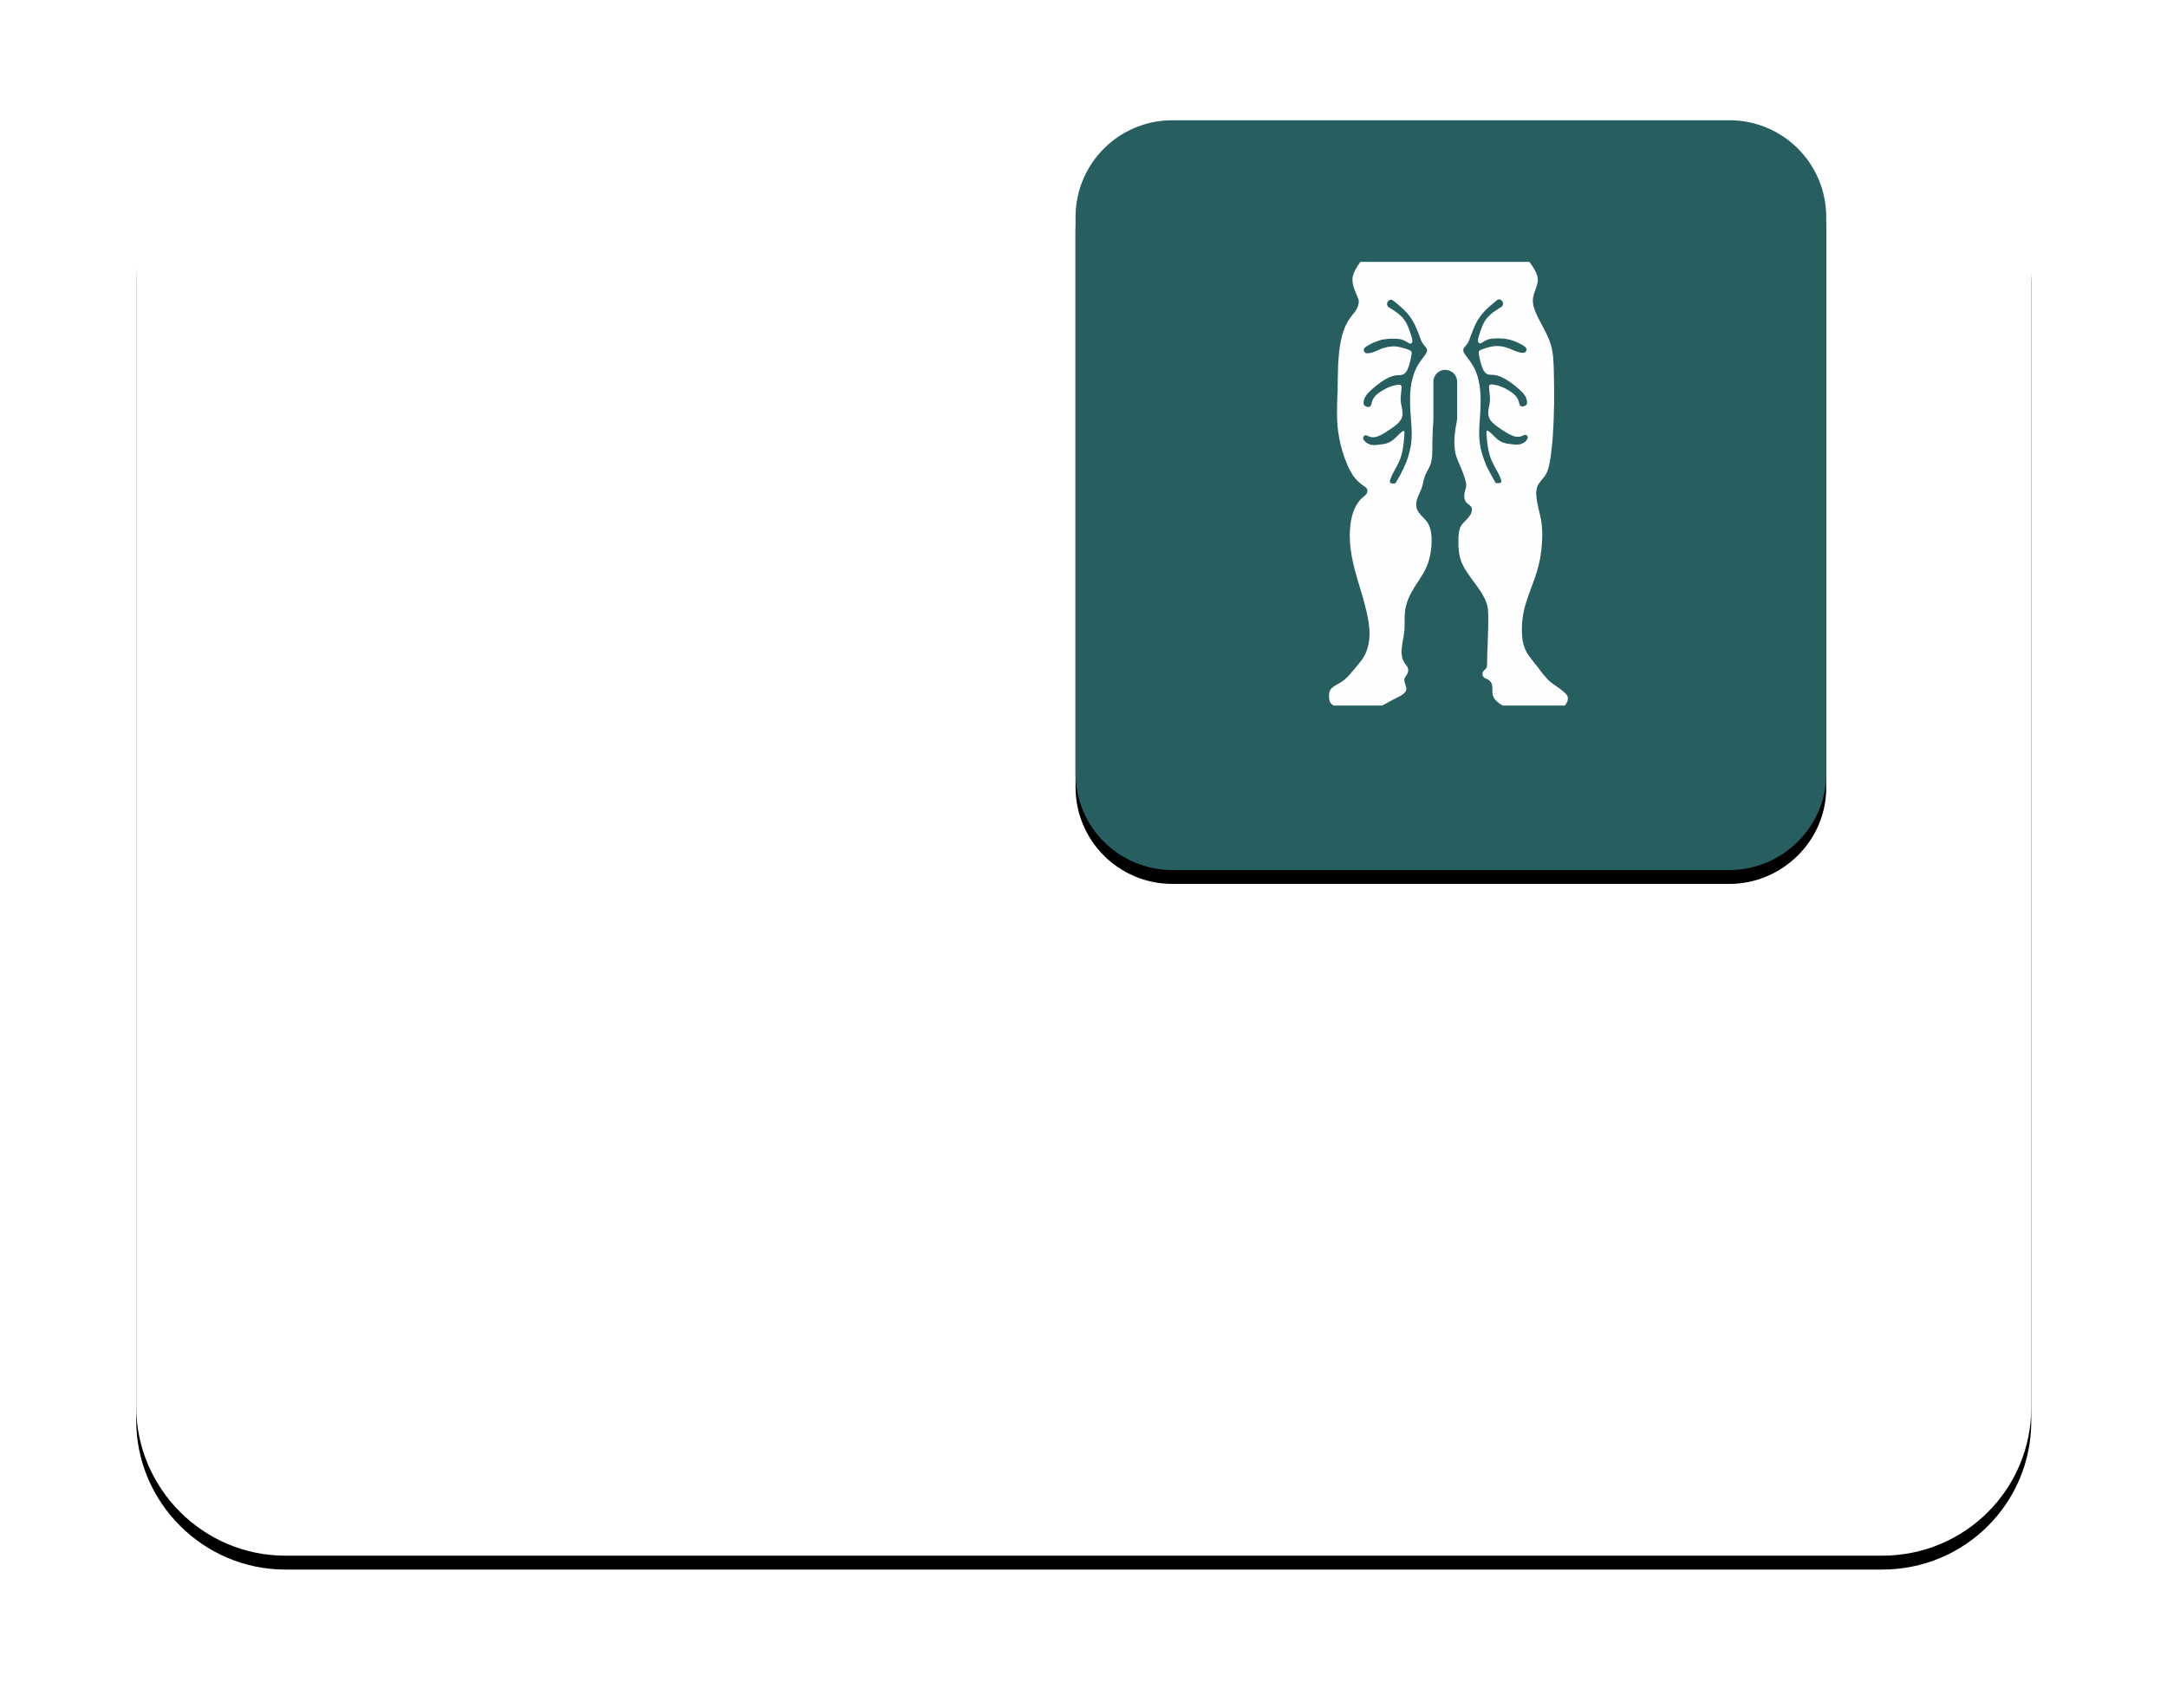 <?xml version="1.0" encoding="UTF-8"?>
<svg width="156px" height="123px" viewBox="0 0 156 123" version="1.1" xmlns="http://www.w3.org/2000/svg" xmlns:xlink="http://www.w3.org/1999/xlink">
    <title>防深静脉血栓</title>
    <defs>
        <path d="M141.787,119.462 L26.833,119.462 C20.93,119.462 16.1,114.632 16.1,108.729 L16.1,26.833 C16.1,20.93 20.93,16.1 26.833,16.1 L141.787,16.1 C147.691,16.1 152.521,20.93 152.521,26.833 L152.521,108.782 C152.521,114.686 147.745,119.462 141.787,119.462" id="path-1"></path>
        <filter x="-11.4%" y="-14.0%" width="122.7%" height="130.0%" filterUnits="objectBoundingBox" id="filter-2">
            <feOffset dx="0" dy="1" in="SourceAlpha" result="shadowOffsetOuter1"></feOffset>
            <feGaussianBlur stdDeviation="5" in="shadowOffsetOuter1" result="shadowBlurOuter1"></feGaussianBlur>
            <feColorMatrix values="0 0 0 0 0   0 0 0 0 0   0 0 0 0 0  0 0 0 0.1 0" type="matrix" in="shadowBlurOuter1"></feColorMatrix>
        </filter>
        <path d="M130.786,70.089 L90.697,70.089 C86.833,70.089 83.72,66.976 83.72,63.112 L83.72,23.077 C83.72,19.213 86.833,16.1 90.697,16.1 L130.786,16.1 C134.65,16.1 137.762,19.213 137.762,23.077 L137.762,63.166 C137.762,66.976 134.596,70.089 130.786,70.089" id="path-3"></path>
        <filter x="-14.8%" y="-13.0%" width="129.6%" height="129.6%" filterUnits="objectBoundingBox" id="filter-4">
            <feOffset dx="0" dy="1" in="SourceAlpha" result="shadowOffsetOuter1"></feOffset>
            <feGaussianBlur stdDeviation="2.5" in="shadowOffsetOuter1" result="shadowBlurOuter1"></feGaussianBlur>
            <feColorMatrix values="0 0 0 0 0.196   0 0 0 0 0.451   0 0 0 0 0.251  0 0 0 0.5 0" type="matrix" in="shadowBlurOuter1"></feColorMatrix>
        </filter>
    </defs>
    <g id="页面-1" stroke="none" stroke-width="1" fill="none" fill-rule="evenodd">
        <g id="padCard-床头卡" transform="translate(-565, -28)">
            <g id="防深静脉血栓" transform="translate(563, 24)">
                <g id="编组" transform="translate(-4.293, -3.44)">
                    <g id="Fill-2">
                        <use fill="black" fill-opacity="1" filter="url(#filter-2)" xlink:href="#path-1"></use>
                        <use fill="#FFFFFF" fill-rule="evenodd" xlink:href="#path-1"></use>
                    </g>
                    <g id="Fill-5">
                        <use fill="black" fill-opacity="1" filter="url(#filter-4)" xlink:href="#path-3"></use>
                        <use fill="#275F60" fill-rule="evenodd" xlink:href="#path-3"></use>
                    </g>
                </g>
                <g id="图标位置" transform="translate(90.16, 22.857)">
                    <g id="编组" transform="translate(0, 0)" fill="#FFB400" opacity="0">
                        <g id="图标背景底板60*60px" transform="translate(0, 0)">
                            <rect x="3.55271368e-15" y="3.55271368e-15" width="32.2" height="32.2"></rect>
                        </g>
                    </g>
                    <g id="Fill-132" transform="translate(7.513, 0)" fill="#FEFEFE">
                        <path d="M7.065,6.394 L7.065,6.369 L7.065,6.347 L7.055,6.317 L7.047,6.293 L7.039,6.27 L7.032,6.248 L7.016,6.225 L7,6.2 L6.987,6.178 L6.971,6.156 L6.957,6.133 L6.917,6.085 L6.879,6.041 L6.842,5.987 L6.802,5.939 L6.778,5.917 L6.766,5.895 L6.748,5.872 L6.733,5.849 L6.701,5.795 L6.679,5.748 L6.647,5.694 L6.625,5.64 L6.609,5.588 L6.586,5.541 L6.55,5.433 L6.51,5.327 L6.472,5.219 L6.425,5.111 L6.388,5.003 L6.341,4.904 L6.294,4.796 L6.251,4.69 L6.203,4.589 L6.157,4.483 L6.103,4.382 L6.073,4.337 L6.049,4.283 L6.019,4.238 L5.988,4.184 L5.956,4.137 L5.927,4.091 L5.896,4.045 L5.866,3.999 L5.837,3.952 L5.796,3.907 L5.765,3.86 L5.729,3.815 L5.695,3.776 L5.657,3.729 L5.621,3.684 L5.581,3.646 L5.504,3.563 L5.429,3.484 L5.342,3.4 L5.259,3.324 L5.173,3.248 L5.09,3.178 L5.005,3.101 L4.914,3.024 L4.829,2.955 L4.737,2.878 L4.554,2.741 L4.53,2.732 L4.507,2.732 L4.482,2.725 L4.46,2.732 L4.439,2.732 L4.416,2.732 L4.392,2.741 L4.368,2.748 L4.345,2.755 L4.331,2.771 L4.309,2.786 L4.291,2.795 L4.269,2.809 L4.255,2.834 L4.238,2.847 L4.23,2.872 L4.215,2.886 L4.206,2.909 L4.201,2.932 L4.194,2.955 L4.183,2.978 L4.183,3.002 L4.183,3.024 L4.183,3.047 L4.183,3.07 L4.183,3.094 L4.194,3.117 L4.201,3.139 L4.206,3.162 L4.222,3.178 L4.238,3.201 L4.247,3.216 L4.26,3.239 L4.284,3.254 L4.298,3.27 L4.323,3.285 L4.338,3.293 L4.362,3.302 L4.476,3.378 L4.584,3.446 L4.691,3.515 L4.752,3.554 L4.799,3.592 L4.853,3.63 L4.907,3.669 L4.961,3.707 L5.005,3.745 L5.058,3.792 L5.106,3.83 L5.151,3.876 L5.198,3.914 L5.243,3.961 L5.291,4.006 L5.328,4.053 L5.368,4.107 L5.405,4.152 L5.443,4.206 L5.473,4.261 L5.513,4.306 L5.543,4.366 L5.574,4.42 L5.603,4.474 L5.628,4.537 L5.657,4.589 L5.681,4.652 L5.711,4.713 L5.734,4.774 L5.758,4.836 L5.782,4.897 L5.819,5.019 L5.866,5.143 L5.902,5.264 L5.944,5.395 L5.965,5.457 L5.981,5.519 L5.988,5.55 L5.995,5.579 L5.995,5.617 L5.995,5.649 L5.995,5.68 L5.995,5.694 L5.995,5.71 L5.995,5.726 L5.988,5.748 L5.988,5.764 L5.981,5.78 L5.974,5.795 L5.965,5.811 L5.956,5.824 L5.95,5.84 L5.944,5.849 L5.934,5.856 L5.92,5.872 L5.911,5.872 L5.896,5.878 L5.891,5.887 L5.873,5.887 L5.857,5.887 L5.85,5.887 L5.837,5.878 L5.819,5.878 L5.804,5.872 L5.788,5.872 L5.772,5.863 L5.758,5.856 L5.742,5.849 L5.704,5.833 L5.675,5.811 L5.603,5.771 L5.567,5.748 L5.537,5.726 L5.504,5.71 L5.466,5.687 L5.434,5.672 L5.405,5.656 L5.368,5.64 L5.335,5.633 L5.304,5.617 L5.274,5.611 L5.243,5.595 L5.214,5.588 L5.184,5.579 L5.151,5.572 L5.12,5.564 L5.09,5.564 L5.029,5.557 L4.968,5.55 L4.907,5.541 L4.845,5.541 L4.782,5.534 L4.721,5.534 L4.662,5.534 L4.597,5.534 L4.536,5.534 L4.476,5.534 L4.406,5.534 L4.345,5.541 L4.275,5.541 L4.215,5.55 L4.147,5.557 L4.086,5.564 L4.023,5.572 L3.954,5.579 L3.894,5.595 L3.823,5.602 L3.762,5.617 L3.7,5.633 L3.638,5.656 L3.578,5.672 L3.517,5.694 L3.454,5.718 L3.393,5.741 L3.332,5.764 L3.271,5.786 L3.211,5.811 L3.157,5.84 L3.094,5.863 L3.04,5.895 L2.986,5.926 L2.932,5.948 L2.871,5.979 L2.817,6.018 L2.763,6.047 L2.732,6.063 L2.703,6.085 L2.678,6.102 L2.648,6.124 L2.617,6.148 L2.594,6.171 L2.572,6.194 L2.558,6.209 L2.547,6.216 L2.541,6.232 L2.533,6.248 L2.525,6.263 L2.518,6.279 L2.509,6.286 L2.509,6.302 L2.509,6.317 L2.504,6.331 L2.504,6.355 L2.504,6.369 L2.509,6.385 L2.509,6.401 L2.518,6.416 L2.525,6.432 L2.525,6.448 L2.533,6.461 L2.547,6.478 L2.558,6.493 L2.563,6.5 L2.579,6.516 L2.588,6.524 L2.602,6.538 L2.617,6.547 L2.626,6.554 L2.64,6.563 L2.655,6.563 L2.671,6.57 L2.687,6.57 L2.703,6.576 L2.725,6.576 L2.756,6.576 L2.786,6.576 L2.824,6.576 L2.857,6.576 L2.894,6.57 L2.925,6.57 L2.955,6.563 L2.986,6.554 L3.019,6.547 L3.049,6.538 L3.08,6.531 L3.139,6.516 L3.202,6.493 L3.262,6.47 L3.326,6.448 L3.439,6.401 L3.553,6.347 L3.679,6.302 L3.733,6.27 L3.793,6.248 L3.854,6.225 L3.915,6.209 L3.985,6.187 L4.046,6.171 L4.107,6.156 L4.168,6.14 L4.238,6.124 L4.298,6.117 L4.362,6.108 L4.429,6.102 L4.491,6.094 L4.554,6.085 L4.613,6.085 L4.676,6.085 L4.737,6.085 L4.806,6.094 L4.86,6.094 L4.921,6.102 L4.982,6.117 L5.043,6.124 L5.106,6.14 L5.167,6.156 L5.227,6.171 L5.291,6.187 L5.358,6.2 L5.422,6.225 L5.483,6.239 L5.551,6.263 L5.614,6.286 L5.681,6.308 L5.75,6.34 L5.782,6.347 L5.812,6.363 L5.842,6.378 L5.857,6.385 L5.873,6.394 L5.88,6.409 L5.896,6.416 L5.902,6.423 L5.911,6.439 L5.927,6.448 L5.927,6.461 L5.934,6.478 L5.944,6.486 L5.944,6.5 L5.95,6.516 L5.95,6.531 L5.95,6.547 L5.95,6.563 L5.95,6.576 L5.95,6.615 L5.944,6.646 L5.934,6.684 L5.927,6.754 L5.911,6.815 L5.902,6.885 L5.891,6.945 L5.873,7.006 L5.866,7.069 L5.85,7.13 L5.837,7.191 L5.819,7.252 L5.804,7.314 L5.788,7.376 L5.765,7.436 L5.75,7.499 L5.729,7.56 L5.704,7.621 L5.675,7.69 L5.65,7.751 L5.635,7.782 L5.621,7.812 L5.596,7.843 L5.581,7.866 L5.567,7.897 L5.543,7.928 L5.527,7.951 L5.504,7.974 L5.483,7.997 L5.466,8.019 L5.443,8.043 L5.412,8.059 L5.389,8.073 L5.368,8.089 L5.335,8.104 L5.304,8.112 L5.281,8.127 L5.25,8.136 L5.22,8.136 L5.189,8.143 L5.151,8.15 L5.12,8.15 L5.058,8.158 L4.991,8.158 L4.921,8.165 L4.853,8.165 L4.791,8.181 L4.721,8.187 L4.662,8.204 L4.597,8.219 L4.536,8.235 L4.476,8.258 L4.416,8.28 L4.352,8.304 L4.298,8.334 L4.238,8.356 L4.183,8.388 L4.123,8.419 L4.068,8.449 L4.014,8.487 L3.954,8.519 L3.901,8.55 L3.848,8.588 L3.793,8.627 L3.74,8.656 L3.693,8.696 L3.585,8.773 L3.487,8.849 L3.385,8.926 L3.285,9.009 L3.188,9.094 L3.085,9.178 L2.993,9.27 L2.948,9.309 L2.901,9.355 L2.857,9.401 L2.81,9.455 L2.763,9.5 L2.725,9.554 L2.687,9.601 L2.671,9.63 L2.648,9.655 L2.633,9.685 L2.617,9.716 L2.602,9.739 L2.588,9.77 L2.572,9.801 L2.558,9.831 L2.547,9.862 L2.533,9.891 L2.525,9.923 L2.518,9.954 L2.509,9.992 L2.504,10.022 L2.495,10.053 L2.495,10.092 L2.487,10.123 L2.487,10.161 L2.495,10.191 L2.495,10.207 L2.495,10.222 L2.504,10.238 L2.504,10.254 L2.509,10.267 L2.518,10.283 L2.525,10.299 L2.533,10.314 L2.541,10.322 L2.558,10.337 L2.563,10.346 L2.579,10.36 L2.594,10.368 L2.612,10.384 L2.626,10.391 L2.64,10.398 L2.655,10.406 L2.671,10.413 L2.687,10.422 L2.703,10.429 L2.725,10.429 L2.741,10.438 L2.756,10.438 L2.779,10.445 L2.795,10.445 L2.81,10.445 L2.824,10.445 L2.849,10.445 L2.864,10.445 L2.878,10.445 L2.894,10.438 L2.911,10.438 L2.925,10.429 L2.932,10.422 L2.948,10.413 L2.965,10.406 L2.972,10.398 L2.979,10.384 L2.986,10.375 L3.001,10.36 L3.009,10.353 L3.019,10.337 L3.019,10.322 L3.026,10.308 L3.04,10.276 L3.049,10.245 L3.056,10.207 L3.08,10.137 L3.085,10.107 L3.094,10.069 L3.11,10.038 L3.116,10.006 L3.134,9.97 L3.148,9.938 L3.157,9.907 L3.17,9.885 L3.193,9.853 L3.211,9.823 L3.224,9.792 L3.247,9.77 L3.262,9.739 L3.285,9.716 L3.308,9.693 L3.326,9.671 L3.346,9.639 L3.371,9.616 L3.416,9.57 L3.47,9.531 L3.517,9.486 L3.571,9.447 L3.625,9.409 L3.679,9.371 L3.733,9.34 L3.787,9.301 L3.839,9.27 L3.894,9.24 L3.945,9.209 L3.999,9.178 L4.053,9.149 L4.107,9.117 L4.161,9.094 L4.222,9.063 L4.275,9.04 L4.331,9.018 L4.392,8.994 L4.453,8.971 L4.514,8.948 L4.575,8.933 L4.645,8.91 L4.716,8.894 L4.782,8.879 L4.853,8.863 L4.89,8.863 L4.928,8.856 L4.968,8.849 L4.998,8.849 L5.036,8.849 L5.052,8.849 L5.067,8.849 L5.081,8.849 L5.097,8.849 L5.113,8.856 L5.13,8.856 L5.144,8.863 L5.151,8.872 L5.167,8.879 L5.173,8.888 L5.184,8.894 L5.189,8.903 L5.198,8.917 L5.205,8.926 L5.214,8.941 L5.214,8.956 L5.22,8.971 L5.22,8.987 L5.22,9.002 L5.22,9.018 L5.227,9.048 L5.227,9.086 L5.22,9.124 L5.214,9.202 L5.205,9.27 L5.198,9.347 L5.189,9.416 L5.184,9.486 L5.184,9.547 L5.173,9.616 L5.167,9.677 L5.167,9.739 L5.159,9.801 L5.159,9.862 L5.159,9.923 L5.159,9.984 L5.167,10.038 L5.173,10.099 L5.184,10.168 L5.189,10.229 L5.205,10.291 L5.227,10.422 L5.25,10.553 L5.268,10.621 L5.274,10.69 L5.281,10.751 L5.291,10.821 L5.291,10.852 L5.291,10.882 L5.291,10.913 L5.291,10.945 L5.291,10.974 L5.291,11.012 L5.291,11.043 L5.281,11.073 L5.274,11.105 L5.268,11.136 L5.259,11.165 L5.25,11.197 L5.243,11.219 L5.227,11.251 L5.22,11.282 L5.205,11.311 L5.189,11.334 L5.167,11.365 L5.151,11.388 L5.135,11.419 L5.113,11.442 L5.097,11.473 L5.052,11.518 L5.013,11.572 L4.968,11.62 L4.921,11.664 L4.867,11.71 L4.82,11.748 L4.775,11.788 L4.721,11.827 L4.667,11.872 L4.613,11.903 L4.568,11.942 L4.46,12.018 L4.352,12.088 L4.247,12.155 L4.14,12.232 L4.03,12.301 L3.976,12.333 L3.922,12.362 L3.868,12.394 L3.807,12.433 L3.753,12.455 L3.693,12.486 L3.632,12.516 L3.571,12.54 L3.508,12.563 L3.477,12.579 L3.447,12.585 L3.416,12.594 L3.385,12.601 L3.355,12.608 L3.326,12.617 L3.294,12.623 L3.254,12.623 L3.224,12.623 L3.193,12.632 L3.164,12.632 L3.124,12.632 L3.094,12.623 L3.063,12.623 L3.026,12.617 L2.993,12.608 L2.965,12.601 L2.925,12.585 L2.894,12.579 L2.864,12.563 L2.795,12.531 L2.763,12.516 L2.725,12.509 L2.694,12.502 L2.678,12.493 L2.666,12.493 L2.648,12.486 L2.633,12.486 L2.617,12.486 L2.602,12.493 L2.594,12.493 L2.579,12.493 L2.563,12.502 L2.547,12.509 L2.541,12.525 L2.525,12.531 L2.518,12.54 L2.504,12.556 L2.495,12.57 L2.487,12.585 L2.48,12.601 L2.471,12.617 L2.471,12.632 L2.464,12.646 L2.464,12.662 L2.464,12.677 L2.464,12.694 L2.464,12.709 L2.464,12.725 L2.471,12.738 L2.471,12.763 L2.48,12.777 L2.487,12.792 L2.495,12.801 L2.509,12.831 L2.533,12.862 L2.558,12.892 L2.579,12.916 L2.602,12.939 L2.626,12.961 L2.648,12.984 L2.678,13.008 L2.703,13.031 L2.732,13.047 L2.756,13.062 L2.786,13.076 L2.817,13.092 L2.849,13.107 L2.878,13.123 L2.911,13.13 L2.939,13.146 L2.972,13.153 L3.001,13.162 L3.031,13.168 L3.063,13.177 L3.094,13.177 L3.124,13.184 L3.157,13.184 L3.193,13.193 L3.224,13.193 L3.285,13.193 L3.355,13.193 L3.416,13.184 L3.487,13.177 L3.546,13.168 L3.607,13.162 L3.67,13.153 L3.74,13.146 L3.793,13.139 L3.854,13.13 L3.915,13.123 L3.976,13.107 L4.03,13.101 L4.093,13.085 L4.147,13.069 L4.176,13.062 L4.206,13.047 L4.238,13.038 L4.269,13.022 L4.298,13.015 L4.323,12.999 L4.352,12.984 L4.385,12.97 L4.416,12.954 L4.446,12.932 L4.476,12.916 L4.507,12.892 L4.545,12.869 L4.575,12.846 L4.608,12.824 L4.637,12.801 L4.667,12.77 L4.705,12.738 L4.737,12.709 L4.775,12.677 L4.836,12.617 L4.907,12.547 L4.975,12.486 L5.005,12.455 L5.036,12.416 L5.067,12.394 L5.097,12.362 L5.13,12.333 L5.159,12.309 L5.184,12.286 L5.214,12.264 L5.238,12.241 L5.259,12.225 L5.281,12.209 L5.297,12.203 L5.304,12.194 L5.313,12.187 L5.328,12.187 L5.335,12.18 L5.342,12.18 L5.351,12.171 L5.358,12.171 L5.368,12.171 L5.375,12.171 L5.381,12.171 L5.389,12.18 L5.396,12.18 L5.405,12.187 L5.405,12.194 L5.412,12.194 L5.412,12.203 L5.422,12.216 L5.422,12.225 L5.429,12.232 L5.429,12.248 L5.429,12.264 L5.429,12.27 L5.429,12.286 L5.429,12.318 L5.429,12.356 L5.429,12.385 L5.422,12.464 L5.422,12.531 L5.412,12.608 L5.405,12.671 L5.405,12.738 L5.396,12.801 L5.389,12.862 L5.381,12.984 L5.368,13.107 L5.358,13.168 L5.351,13.231 L5.342,13.292 L5.335,13.353 L5.321,13.414 L5.313,13.483 L5.297,13.544 L5.291,13.607 L5.274,13.668 L5.259,13.737 L5.243,13.799 L5.227,13.859 L5.214,13.92 L5.189,13.99 L5.173,14.051 L5.151,14.113 L5.13,14.174 L5.106,14.235 L5.081,14.298 L5.052,14.358 L5.029,14.413 L4.998,14.473 L4.975,14.535 L4.943,14.588 L4.883,14.712 L4.82,14.818 L4.759,14.935 L4.705,15.041 L4.645,15.149 L4.59,15.256 L4.559,15.311 L4.536,15.371 L4.507,15.432 L4.491,15.463 L4.476,15.494 L4.467,15.525 L4.453,15.563 L4.439,15.594 L4.422,15.632 L4.416,15.662 L4.399,15.7 L4.392,15.74 L4.385,15.77 L4.385,15.786 L4.385,15.801 L4.385,15.817 L4.385,15.831 L4.385,15.847 L4.385,15.855 L4.392,15.87 L4.392,15.878 L4.399,15.893 L4.406,15.901 L4.416,15.907 L4.422,15.916 L4.429,15.923 L4.446,15.932 L4.453,15.939 L4.467,15.939 L4.482,15.947 L4.5,15.947 L4.514,15.954 L4.53,15.954 L4.545,15.954 L4.559,15.954 L4.597,15.961 L4.637,15.961 L4.676,15.954 L4.716,15.954 L4.759,15.954 L4.77,15.954 L4.775,15.947 L4.782,15.939 L4.791,15.932 L4.907,15.732 L5.013,15.54 L5.076,15.441 L5.13,15.34 L5.184,15.241 L5.227,15.133 L5.281,15.034 L5.335,14.935 L5.381,14.834 L5.429,14.725 L5.473,14.619 L5.52,14.518 L5.56,14.413 L5.603,14.305 L5.641,14.197 L5.675,14.089 L5.711,13.983 L5.742,13.868 L5.772,13.76 L5.804,13.645 L5.826,13.538 L5.85,13.429 L5.873,13.315 L5.896,13.2 L5.911,13.092 L5.927,12.977 L5.934,12.862 L5.944,12.754 L5.95,12.639 L5.95,12.525 L5.956,12.41 L5.956,12.295 L5.95,12.187 L5.95,12.072 L5.944,11.957 L5.934,11.841 L5.927,11.611 L5.902,11.388 L5.891,11.158 L5.873,10.936 L5.857,10.706 L5.85,10.598 L5.85,10.483 L5.842,10.368 L5.842,10.254 L5.837,10.146 L5.837,10.031 L5.837,9.916 L5.837,9.801 L5.842,9.685 L5.842,9.57 L5.85,9.455 L5.857,9.34 L5.866,9.225 L5.88,9.11 L5.896,8.994 L5.911,8.879 L5.927,8.764 L5.95,8.649 L5.974,8.541 L6.004,8.426 L6.019,8.372 L6.035,8.319 L6.049,8.264 L6.065,8.212 L6.082,8.15 L6.096,8.104 L6.118,8.05 L6.136,7.997 L6.157,7.943 L6.172,7.889 L6.197,7.843 L6.219,7.789 L6.242,7.744 L6.265,7.69 L6.287,7.643 L6.31,7.598 L6.341,7.544 L6.363,7.499 L6.395,7.452 L6.425,7.407 L6.449,7.36 L6.478,7.314 L6.51,7.267 L6.541,7.222 L6.579,7.175 L6.609,7.13 L6.64,7.076 L6.679,7.031 L6.712,6.984 L6.748,6.93 L6.786,6.885 L6.825,6.837 L6.895,6.731 L6.933,6.677 L6.947,6.655 L6.971,6.63 L6.987,6.601 L7,6.576 L7.011,6.547 L7.025,6.524 L7.032,6.5 L7.047,6.47 L7.047,6.448 L7.055,6.416 L7.065,6.394 Z M14.303,12.677 L14.303,12.639 L14.303,12.608 L14.296,12.579 L14.282,12.547 L14.257,12.516 L14.242,12.493 L14.21,12.477 L14.188,12.464 L14.156,12.455 L14.134,12.455 L14.102,12.455 L14.073,12.464 L14.042,12.47 L13.972,12.502 L13.904,12.531 L13.843,12.556 L13.773,12.579 L13.706,12.585 L13.634,12.594 L13.574,12.594 L13.504,12.594 L13.443,12.585 L13.382,12.57 L13.319,12.556 L13.19,12.509 L13.074,12.455 L12.952,12.401 L12.844,12.34 L12.621,12.203 L12.406,12.063 L12.199,11.919 L12.09,11.841 L11.992,11.764 L11.892,11.687 L11.792,11.595 L11.708,11.503 L11.663,11.451 L11.623,11.397 L11.584,11.343 L11.554,11.288 L11.531,11.235 L11.508,11.174 L11.485,11.113 L11.476,11.05 L11.471,10.99 L11.464,10.929 L11.464,10.859 L11.471,10.798 L11.476,10.667 L11.501,10.537 L11.525,10.406 L11.548,10.276 L11.569,10.146 L11.584,10.022 L11.593,9.9 L11.584,9.776 L11.579,9.655 L11.569,9.531 L11.554,9.394 L11.539,9.255 L11.525,9.102 L11.518,9.034 L11.525,8.964 L11.531,8.933 L11.539,8.91 L11.554,8.888 L11.569,8.863 L11.593,8.849 L11.616,8.841 L11.638,8.833 L11.677,8.825 L11.741,8.825 L11.816,8.833 L11.962,8.856 L12.099,8.888 L12.232,8.926 L12.352,8.971 L12.468,9.018 L12.585,9.063 L12.693,9.117 L12.797,9.178 L12.905,9.24 L13.013,9.309 L13.121,9.378 L13.229,9.455 L13.328,9.54 L13.42,9.63 L13.465,9.685 L13.504,9.739 L13.542,9.792 L13.574,9.846 L13.605,9.907 L13.634,9.97 L13.658,10.038 L13.673,10.107 L13.697,10.177 L13.712,10.245 L13.735,10.299 L13.751,10.33 L13.773,10.353 L13.796,10.368 L13.821,10.384 L13.843,10.398 L13.874,10.406 L13.911,10.413 L13.942,10.413 L13.982,10.406 L14.012,10.398 L14.08,10.375 L14.12,10.36 L14.144,10.346 L14.174,10.322 L14.194,10.299 L14.219,10.276 L14.233,10.245 L14.248,10.216 L14.257,10.184 L14.264,10.123 L14.257,10.053 L14.248,9.984 L14.233,9.916 L14.21,9.853 L14.188,9.792 L14.165,9.731 L14.134,9.677 L14.096,9.624 L14.019,9.516 L13.933,9.416 L13.85,9.324 L13.751,9.232 L13.658,9.149 L13.46,8.979 L13.258,8.818 L13.053,8.665 L12.837,8.526 L12.729,8.457 L12.615,8.395 L12.498,8.334 L12.383,8.28 L12.261,8.235 L12.138,8.196 L12.016,8.165 L11.884,8.143 L11.616,8.127 L11.554,8.12 L11.494,8.112 L11.431,8.097 L11.377,8.073 L11.323,8.043 L11.278,8.005 L11.231,7.958 L11.195,7.904 L11.155,7.85 L11.116,7.798 L11.062,7.668 L11.009,7.544 L10.97,7.422 L10.932,7.299 L10.902,7.175 L10.871,7.053 L10.841,6.93 L10.817,6.799 L10.794,6.669 L10.779,6.601 L10.779,6.531 L10.779,6.5 L10.787,6.47 L10.794,6.448 L10.812,6.423 L10.832,6.401 L10.855,6.378 L10.909,6.347 L10.979,6.317 L11.047,6.293 L11.177,6.248 L11.31,6.2 L11.431,6.162 L11.554,6.133 L11.677,6.102 L11.8,6.085 L11.922,6.07 L12.045,6.063 L12.171,6.063 L12.3,6.07 L12.43,6.085 L12.552,6.108 L12.682,6.14 L12.808,6.178 L12.928,6.225 L13.053,6.27 L13.29,6.369 L13.406,6.416 L13.528,6.461 L13.643,6.5 L13.712,6.516 L13.773,6.531 L13.835,6.538 L13.904,6.547 L13.972,6.547 L14.042,6.538 L14.073,6.531 L14.102,6.516 L14.127,6.5 L14.149,6.478 L14.174,6.455 L14.188,6.423 L14.203,6.394 L14.219,6.363 L14.219,6.331 L14.219,6.302 L14.219,6.27 L14.21,6.239 L14.194,6.209 L14.174,6.187 L14.134,6.133 L14.08,6.085 L14.019,6.047 L13.965,6.009 L13.904,5.979 L13.796,5.917 L13.681,5.863 L13.568,5.802 L13.45,5.757 L13.335,5.703 L13.215,5.665 L13.089,5.626 L12.959,5.588 L12.828,5.564 L12.705,5.541 L12.575,5.525 L12.444,5.519 L12.314,5.51 L12.183,5.51 L12.061,5.51 L11.938,5.519 L11.816,5.519 L11.692,5.534 L11.569,5.557 L11.508,5.572 L11.447,5.588 L11.386,5.611 L11.323,5.64 L11.255,5.672 L11.186,5.71 L11.047,5.795 L10.986,5.833 L10.954,5.849 L10.925,5.856 L10.895,5.863 L10.866,5.872 L10.841,5.872 L10.817,5.856 L10.794,5.84 L10.772,5.824 L10.757,5.795 L10.74,5.764 L10.734,5.732 L10.725,5.694 L10.725,5.633 L10.734,5.564 L10.74,5.502 L10.817,5.25 L10.895,5.003 L10.986,4.751 L11.033,4.636 L11.085,4.513 L11.141,4.407 L11.201,4.29 L11.27,4.184 L11.346,4.083 L11.424,3.99 L11.518,3.9 L11.609,3.808 L11.699,3.729 L11.8,3.646 L11.908,3.569 L12.124,3.423 L12.345,3.277 L12.399,3.248 L12.444,3.209 L12.484,3.162 L12.507,3.108 L12.522,3.054 L12.531,2.993 L12.513,2.932 L12.498,2.878 L12.468,2.825 L12.43,2.779 L12.376,2.748 L12.322,2.717 L12.268,2.71 L12.207,2.703 L12.145,2.717 L11.792,3.009 L11.616,3.155 L11.447,3.308 L11.285,3.461 L11.125,3.63 L11.057,3.716 L10.979,3.799 L10.909,3.891 L10.848,3.983 L10.787,4.076 L10.725,4.168 L10.664,4.267 L10.61,4.366 L10.511,4.575 L10.418,4.783 L10.333,4.996 L10.249,5.212 L10.171,5.419 L10.133,5.525 L10.095,5.633 L10.05,5.732 L9.99,5.833 L9.957,5.887 L9.926,5.933 L9.851,6.025 L9.775,6.124 L9.735,6.171 L9.703,6.216 L9.68,6.263 L9.674,6.308 L9.667,6.363 L9.674,6.409 L9.68,6.461 L9.703,6.516 L9.727,6.57 L9.757,6.615 L9.834,6.722 L9.912,6.823 L9.98,6.923 L10.056,7.022 L10.128,7.115 L10.187,7.206 L10.311,7.391 L10.364,7.49 L10.418,7.582 L10.473,7.674 L10.518,7.774 L10.563,7.875 L10.603,7.981 L10.643,8.089 L10.679,8.196 L10.74,8.411 L10.787,8.633 L10.832,8.863 L10.866,9.094 L10.888,9.324 L10.902,9.554 L10.909,9.785 L10.916,10.015 L10.909,10.238 L10.909,10.468 L10.895,10.69 L10.871,11.142 L10.841,11.595 L10.824,11.827 L10.817,12.057 L10.812,12.279 L10.812,12.509 L10.824,12.738 L10.848,12.961 L10.878,13.184 L10.916,13.407 L10.97,13.629 L11.033,13.852 L11.1,14.066 L11.177,14.289 L11.262,14.496 L11.346,14.712 L11.447,14.91 L11.554,15.118 L11.663,15.317 L11.77,15.517 L11.992,15.907 L12.03,15.932 L12.117,15.932 L12.192,15.932 L12.261,15.932 L12.291,15.923 L12.322,15.916 L12.345,15.907 L12.369,15.893 L12.383,15.878 L12.393,15.855 L12.399,15.831 L12.406,15.808 L12.406,15.777 L12.399,15.747 L12.383,15.678 L12.36,15.601 L12.329,15.532 L12.306,15.471 L12.275,15.401 L12.252,15.349 L12.192,15.232 L12.077,15.018 L11.953,14.796 L11.838,14.573 L11.778,14.451 L11.724,14.336 L11.669,14.212 L11.623,14.089 L11.584,13.967 L11.548,13.837 L11.518,13.713 L11.485,13.591 L11.464,13.461 L11.44,13.337 L11.417,13.207 L11.4,13.092 L11.377,12.846 L11.363,12.716 L11.357,12.585 L11.339,12.448 L11.339,12.371 L11.332,12.301 L11.332,12.27 L11.339,12.241 L11.339,12.216 L11.346,12.194 L11.357,12.18 L11.363,12.164 L11.377,12.155 L11.386,12.155 L11.4,12.155 L11.424,12.155 L11.44,12.164 L11.464,12.171 L11.501,12.203 L11.554,12.241 L11.609,12.286 L11.669,12.34 L11.731,12.401 L11.792,12.464 L11.932,12.594 L12.061,12.716 L12.131,12.777 L12.192,12.824 L12.261,12.869 L12.322,12.907 L12.383,12.946 L12.444,12.977 L12.507,12.999 L12.561,13.022 L12.682,13.053 L12.797,13.085 L12.916,13.101 L13.036,13.114 L13.161,13.13 L13.29,13.146 L13.42,13.162 L13.542,13.162 L13.611,13.153 L13.673,13.146 L13.742,13.139 L13.803,13.114 L13.868,13.101 L13.928,13.076 L13.982,13.047 L14.042,13.008 L14.096,12.97 L14.144,12.932 L14.188,12.878 L14.233,12.824 L14.273,12.77 L14.287,12.738 L14.296,12.709 L14.303,12.677 Z M17.197,31.432 L17.197,31.463 L17.189,31.501 L17.189,31.531 L17.174,31.601 L17.153,31.67 L17.12,31.731 L17.09,31.792 L17.052,31.846 L17.014,31.9 L16.974,31.947 L12.498,31.947 L12.345,31.854 L12.275,31.8 L12.207,31.747 L12.138,31.693 L12.099,31.661 L12.07,31.638 L12.04,31.609 L12.007,31.569 L11.976,31.539 L11.953,31.508 L11.922,31.47 L11.899,31.432 L11.879,31.393 L11.854,31.355 L11.838,31.317 L11.824,31.278 L11.807,31.24 L11.792,31.194 L11.784,31.148 L11.778,31.11 L11.77,31.063 L11.77,31.017 L11.762,30.933 L11.762,30.841 L11.762,30.75 L11.753,30.657 L11.753,30.619 L11.753,30.572 L11.746,30.527 L11.741,30.489 L11.731,30.442 L11.717,30.403 L11.699,30.365 L11.687,30.327 L11.663,30.288 L11.638,30.25 L11.616,30.212 L11.584,30.181 L11.554,30.151 L11.518,30.12 L11.476,30.097 L11.44,30.074 L11.4,30.05 L11.363,30.034 L11.278,29.996 L11.24,29.974 L11.201,29.951 L11.165,29.928 L11.147,29.912 L11.132,29.897 L11.116,29.881 L11.111,29.867 L11.094,29.852 L11.085,29.829 L11.071,29.813 L11.062,29.789 L11.062,29.766 L11.057,29.744 L11.057,29.721 L11.047,29.698 L11.047,29.674 L11.047,29.651 L11.057,29.629 L11.057,29.606 L11.062,29.582 L11.071,29.568 L11.078,29.544 L11.085,29.521 L11.094,29.505 L11.111,29.49 L11.141,29.451 L11.17,29.422 L11.231,29.352 L11.262,29.32 L11.293,29.291 L11.302,29.275 L11.316,29.253 L11.323,29.238 L11.339,29.222 L11.346,29.199 L11.357,29.183 L11.363,29.138 L11.37,29.1 L11.377,29.053 L11.377,29.008 L11.377,28.961 L11.386,28.776 L11.386,28.593 L11.393,28.409 L11.393,28.231 L11.4,28.056 L11.41,27.878 L11.417,27.703 L11.424,27.358 L11.44,27.011 L11.447,26.667 L11.464,26.32 L11.464,26.152 L11.464,25.976 L11.464,25.799 L11.464,25.623 L11.464,25.454 L11.464,25.362 L11.454,25.279 L11.454,25.186 L11.447,25.101 L11.44,25.009 L11.424,24.925 L11.41,24.84 L11.393,24.748 L11.37,24.664 L11.346,24.587 L11.316,24.502 L11.285,24.418 L11.255,24.342 L11.215,24.257 L11.177,24.18 L11.132,24.104 L11.094,24.019 L11.047,23.942 L11.003,23.865 L10.954,23.796 L10.909,23.719 L10.855,23.643 L10.757,23.498 L10.655,23.352 L10.549,23.206 L10.441,23.06 L10.225,22.769 L10.128,22.623 L10.027,22.483 L9.926,22.331 L9.882,22.262 L9.834,22.186 L9.789,22.116 L9.741,22.04 L9.703,21.963 L9.667,21.887 L9.627,21.81 L9.589,21.732 L9.559,21.655 L9.529,21.579 L9.496,21.495 L9.475,21.418 L9.442,21.334 L9.428,21.25 L9.404,21.171 L9.388,21.088 L9.374,21.003 L9.359,20.91 L9.35,20.827 L9.343,20.744 L9.336,20.651 L9.328,20.565 L9.32,20.474 L9.32,20.39 L9.32,20.298 L9.32,20.206 L9.32,20.021 L9.32,19.929 L9.32,19.837 L9.328,19.745 L9.336,19.652 L9.343,19.569 L9.35,19.476 L9.367,19.391 L9.381,19.346 L9.388,19.307 L9.404,19.261 L9.414,19.223 L9.428,19.184 L9.442,19.139 L9.458,19.1 L9.48,19.063 L9.496,19.031 L9.519,18.993 L9.543,18.954 L9.566,18.923 L9.597,18.885 L9.62,18.856 L9.674,18.792 L9.735,18.725 L9.858,18.601 L9.919,18.54 L9.98,18.471 L10.041,18.403 L10.074,18.371 L10.095,18.333 L10.119,18.295 L10.148,18.264 L10.171,18.225 L10.196,18.18 L10.211,18.142 L10.236,18.104 L10.249,18.056 L10.265,18.011 L10.272,17.964 L10.279,17.919 L10.29,17.872 L10.29,17.834 L10.29,17.811 L10.29,17.789 L10.29,17.766 L10.279,17.742 L10.272,17.728 L10.272,17.703 L10.265,17.689 L10.249,17.665 L10.241,17.649 L10.236,17.635 L10.203,17.604 L10.171,17.566 L10.142,17.543 L10.111,17.512 L10.074,17.481 L10.002,17.428 L9.966,17.397 L9.937,17.366 L9.896,17.336 L9.872,17.298 L9.842,17.267 L9.822,17.228 L9.804,17.19 L9.789,17.152 L9.775,17.105 L9.757,17.066 L9.75,17.021 L9.75,16.974 L9.741,16.929 L9.741,16.882 L9.741,16.836 L9.741,16.791 L9.75,16.745 L9.75,16.699 L9.757,16.652 L9.767,16.607 L9.775,16.56 L9.789,16.515 L9.811,16.422 L9.834,16.337 L9.858,16.254 L9.865,16.215 L9.872,16.168 L9.872,16.13 L9.882,16.085 L9.882,16.047 L9.872,16 L9.872,15.954 L9.865,15.916 L9.858,15.87 L9.842,15.831 L9.822,15.74 L9.795,15.655 L9.775,15.572 L9.713,15.401 L9.66,15.232 L9.597,15.072 L9.566,14.987 L9.534,14.91 L9.505,14.827 L9.468,14.75 L9.328,14.428 L9.289,14.343 L9.259,14.257 L9.228,14.181 L9.197,14.098 L9.169,14.012 L9.144,13.936 L9.12,13.852 L9.104,13.767 L9.082,13.684 L9.075,13.598 L9.061,13.515 L9.051,13.429 L9.043,13.337 L9.037,13.254 L9.028,13.168 L9.028,13.085 L9.028,12.993 L9.028,12.907 L9.028,12.815 L9.037,12.731 L9.037,12.639 L9.043,12.556 L9.051,12.464 L9.061,12.378 L9.082,12.194 L9.104,12.018 L9.136,11.834 L9.169,11.658 L9.228,11.296 L9.228,8.633 L9.219,8.565 L9.213,8.496 L9.197,8.419 L9.181,8.356 L9.151,8.289 L9.12,8.228 L9.091,8.165 L9.043,8.104 L8.997,8.05 L8.953,8.005 L8.899,7.958 L8.837,7.92 L8.776,7.882 L8.713,7.85 L8.645,7.82 L8.582,7.805 L8.517,7.789 L8.445,7.782 L8.369,7.774 L8.301,7.782 L8.229,7.789 L8.161,7.805 L8.092,7.82 L8.031,7.85 L7.961,7.882 L7.9,7.92 L7.846,7.958 L7.793,8.005 L7.738,8.05 L7.692,8.104 L7.653,8.165 L7.617,8.228 L7.587,8.289 L7.563,8.356 L7.538,8.419 L7.523,8.496 L7.516,8.565 L7.516,8.633 L7.516,11.296 L7.5,11.642 L7.479,11.987 L7.47,12.155 L7.462,12.333 L7.455,12.509 L7.455,12.677 L7.448,12.855 L7.439,13.031 L7.439,13.207 L7.439,13.384 L7.439,13.56 L7.431,13.652 L7.431,13.737 L7.431,13.83 L7.425,13.913 L7.425,13.958 L7.417,14.005 L7.417,14.051 L7.408,14.089 L7.408,14.136 L7.401,14.174 L7.394,14.219 L7.385,14.266 L7.378,14.305 L7.371,14.35 L7.364,14.388 L7.354,14.435 L7.34,14.473 L7.331,14.512 L7.317,14.557 L7.3,14.595 L7.286,14.633 L7.271,14.674 L7.257,14.719 L7.232,14.757 L7.216,14.796 L7.202,14.834 L7.156,14.91 L7.077,15.063 L7.032,15.141 L6.994,15.225 L6.978,15.264 L6.957,15.302 L6.94,15.34 L6.924,15.379 L6.909,15.425 L6.895,15.463 L6.879,15.502 L6.863,15.547 L6.856,15.586 L6.842,15.624 L6.832,15.671 L6.816,15.709 L6.802,15.793 L6.778,15.878 L6.766,15.97 L6.741,16.054 L6.726,16.092 L6.717,16.139 L6.701,16.177 L6.694,16.222 L6.679,16.261 L6.663,16.299 L6.647,16.346 L6.634,16.384 L6.618,16.429 L6.595,16.468 L6.564,16.553 L6.487,16.715 L6.456,16.791 L6.433,16.836 L6.418,16.875 L6.402,16.913 L6.388,16.96 L6.373,16.998 L6.359,17.037 L6.348,17.082 L6.334,17.12 L6.318,17.167 L6.31,17.205 L6.304,17.244 L6.294,17.289 L6.287,17.336 L6.287,17.374 L6.28,17.419 L6.28,17.435 L6.28,17.458 L6.28,17.481 L6.28,17.505 L6.28,17.528 L6.28,17.55 L6.287,17.566 L6.287,17.588 L6.287,17.611 L6.294,17.635 L6.294,17.658 L6.304,17.68 L6.304,17.696 L6.31,17.719 L6.318,17.742 L6.318,17.766 L6.326,17.78 L6.334,17.804 L6.341,17.826 L6.348,17.842 L6.359,17.865 L6.373,17.881 L6.379,17.903 L6.388,17.919 L6.395,17.941 L6.413,17.957 L6.433,17.995 L6.456,18.034 L6.478,18.065 L6.51,18.104 L6.533,18.133 L6.564,18.164 L6.586,18.202 L6.618,18.234 L6.647,18.264 L6.679,18.302 L6.802,18.425 L6.863,18.495 L6.895,18.525 L6.924,18.556 L6.957,18.594 L6.978,18.624 L7.011,18.662 L7.032,18.693 L7.065,18.732 L7.086,18.763 L7.109,18.801 L7.131,18.839 L7.149,18.878 L7.17,18.916 L7.185,18.954 L7.21,18.993 L7.224,19.031 L7.239,19.078 L7.257,19.117 L7.271,19.155 L7.277,19.2 L7.293,19.238 L7.3,19.285 L7.317,19.324 L7.324,19.369 L7.331,19.416 L7.34,19.454 L7.347,19.499 L7.354,19.546 L7.364,19.591 L7.364,19.63 L7.371,19.677 L7.378,19.722 L7.378,19.767 L7.378,19.814 L7.385,19.859 L7.385,19.906 L7.385,19.945 L7.385,19.99 L7.385,20.037 L7.385,20.129 L7.385,20.222 L7.378,20.313 L7.378,20.397 L7.371,20.489 L7.364,20.582 L7.354,20.665 L7.34,20.757 L7.331,20.843 L7.317,20.926 L7.3,21.018 L7.286,21.104 L7.271,21.187 L7.248,21.272 L7.224,21.356 L7.216,21.403 L7.202,21.441 L7.194,21.486 L7.178,21.524 L7.17,21.563 L7.156,21.61 L7.14,21.648 L7.124,21.687 L7.109,21.732 L7.095,21.77 L7.077,21.81 L7.065,21.848 L7.047,21.894 L7.032,21.932 L7.016,21.97 L7,22.009 L6.978,22.047 L6.962,22.085 L6.947,22.123 L6.924,22.162 L6.886,22.238 L6.849,22.316 L6.802,22.393 L6.766,22.47 L6.717,22.538 L6.672,22.614 L6.625,22.684 L6.579,22.76 L6.533,22.837 L6.442,22.983 L6.341,23.129 L6.251,23.275 L6.203,23.352 L6.15,23.42 L6.111,23.498 L6.065,23.575 L6.019,23.651 L5.974,23.728 L5.934,23.804 L5.891,23.881 L5.85,23.957 L5.812,24.043 L5.772,24.119 L5.758,24.165 L5.742,24.203 L5.72,24.241 L5.704,24.28 L5.689,24.326 L5.675,24.364 L5.657,24.41 L5.641,24.448 L5.628,24.487 L5.614,24.533 L5.603,24.572 L5.591,24.617 L5.574,24.656 L5.567,24.696 L5.551,24.74 L5.543,24.779 L5.537,24.824 L5.52,24.863 L5.513,24.909 L5.504,24.948 L5.497,24.993 L5.488,25.031 L5.483,25.078 L5.483,25.116 L5.473,25.162 L5.466,25.209 L5.466,25.247 L5.459,25.292 L5.459,25.332 L5.459,25.377 L5.45,25.461 L5.45,25.546 L5.45,25.63 L5.443,25.715 L5.443,25.891 L5.443,25.976 L5.443,26.068 L5.443,26.152 L5.443,26.244 L5.434,26.329 L5.434,26.422 L5.434,26.467 L5.429,26.514 L5.429,26.559 L5.422,26.597 L5.412,26.643 L5.412,26.689 L5.405,26.735 L5.396,26.782 L5.381,26.874 L5.375,26.966 L5.358,27.059 L5.335,27.151 L5.304,27.333 L5.291,27.426 L5.274,27.518 L5.268,27.61 L5.259,27.657 L5.25,27.703 L5.243,27.741 L5.243,27.786 L5.238,27.833 L5.238,27.878 L5.227,27.925 L5.227,27.97 L5.227,28.009 L5.227,28.056 L5.227,28.101 L5.227,28.139 L5.227,28.186 L5.227,28.225 L5.238,28.27 L5.238,28.308 L5.243,28.355 L5.25,28.393 L5.259,28.438 L5.268,28.477 L5.274,28.515 L5.291,28.562 L5.304,28.601 L5.313,28.639 L5.328,28.677 L5.351,28.716 L5.368,28.754 L5.389,28.792 L5.405,28.83 L5.429,28.868 L5.459,28.9 L5.483,28.938 L5.537,29.008 L5.56,29.046 L5.591,29.084 L5.614,29.123 L5.621,29.138 L5.635,29.152 L5.641,29.176 L5.65,29.19 L5.667,29.215 L5.675,29.23 L5.681,29.253 L5.681,29.275 L5.689,29.291 L5.695,29.314 L5.695,29.337 L5.695,29.361 L5.704,29.383 L5.704,29.397 L5.704,29.422 L5.695,29.444 L5.695,29.467 L5.695,29.49 L5.689,29.514 L5.689,29.536 L5.681,29.552 L5.675,29.575 L5.667,29.598 L5.657,29.62 L5.65,29.636 L5.635,29.658 L5.628,29.682 L5.614,29.698 L5.603,29.721 L5.591,29.737 L5.567,29.775 L5.543,29.813 L5.52,29.852 L5.504,29.867 L5.497,29.89 L5.483,29.905 L5.473,29.92 L5.466,29.943 L5.45,29.959 L5.443,29.982 L5.443,29.996 L5.434,30.02 L5.429,30.043 L5.429,30.058 L5.429,30.081 L5.422,30.104 L5.422,30.12 L5.429,30.142 L5.429,30.164 L5.429,30.189 L5.434,30.212 L5.434,30.235 L5.443,30.25 L5.443,30.273 L5.45,30.296 L5.466,30.342 L5.483,30.388 L5.513,30.473 L5.52,30.518 L5.537,30.557 L5.543,30.58 L5.543,30.603 L5.551,30.619 L5.56,30.641 L5.56,30.664 L5.567,30.68 L5.567,30.703 L5.567,30.718 L5.567,30.734 L5.567,30.756 L5.567,30.772 L5.567,30.788 L5.56,30.802 L5.56,30.818 L5.551,30.841 L5.551,30.856 L5.543,30.871 L5.537,30.887 L5.527,30.902 L5.52,30.918 L5.513,30.933 L5.504,30.948 L5.497,30.956 L5.488,30.972 L5.473,30.986 L5.466,31.002 L5.45,31.017 L5.443,31.025 L5.429,31.04 L5.412,31.056 L5.396,31.071 L5.381,31.079 L5.368,31.094 L5.351,31.11 L5.335,31.117 L5.321,31.132 L5.304,31.148 L5.281,31.155 L5.268,31.171 L5.243,31.186 L5.227,31.194 L5.205,31.209 L5.184,31.225 L5.167,31.231 L5.144,31.247 L5.12,31.263 L5.097,31.27 L5.076,31.286 L5.052,31.301 L5.029,31.308 L4.998,31.324 L4.975,31.34 L4.951,31.348 L4.928,31.362 L4.874,31.393 L4.82,31.416 L4.759,31.447 L4.705,31.479 L4.645,31.508 L4.584,31.539 L4.521,31.569 L4.46,31.609 L4.399,31.638 L4.275,31.708 L4.215,31.747 L4.147,31.776 L4.123,31.792 L4.093,31.808 L4.061,31.823 L4.03,31.839 L3.999,31.854 L3.976,31.868 L3.945,31.884 L3.922,31.9 L3.894,31.915 L3.868,31.923 L3.848,31.938 L3.823,31.947 L0.338,31.947 L0.276,31.907 L0.245,31.893 L0.223,31.868 L0.191,31.846 L0.169,31.823 L0.148,31.8 L0.122,31.776 L0.106,31.747 L0.094,31.724 L0.077,31.693 L0.061,31.661 L0.054,31.632 L0.038,31.593 L0.03,31.562 L0.03,31.531 L0.017,31.454 L0.007,31.386 L-1.28125066e-14,31.317 L-1.28125066e-14,31.247 L-1.28125066e-14,31.209 L-1.28125066e-14,31.178 L0.007,31.139 L0.007,31.11 L0.017,31.071 L0.017,31.04 L0.023,31.011 L0.03,30.972 L0.047,30.941 L0.054,30.918 L0.068,30.887 L0.077,30.856 L0.094,30.826 L0.115,30.802 L0.13,30.779 L0.155,30.75 L0.169,30.725 L0.191,30.703 L0.214,30.68 L0.237,30.657 L0.268,30.641 L0.29,30.619 L0.346,30.58 L0.4,30.534 L0.461,30.504 L0.522,30.466 L0.583,30.426 L0.713,30.358 L0.774,30.319 L0.838,30.281 L0.898,30.243 L0.952,30.205 L1.012,30.164 L1.067,30.127 L1.12,30.081 L1.174,30.034 L1.222,29.989 L1.275,29.943 L1.322,29.897 L1.366,29.852 L1.413,29.797 L1.458,29.751 L1.55,29.651 L1.636,29.544 L1.811,29.337 L1.989,29.129 L2.072,29.03 L2.156,28.922 L2.241,28.814 L2.327,28.708 L2.367,28.654 L2.403,28.601 L2.442,28.539 L2.48,28.486 L2.509,28.423 L2.547,28.371 L2.579,28.308 L2.612,28.247 L2.633,28.186 L2.666,28.125 L2.687,28.062 L2.709,28.002 L2.732,27.932 L2.756,27.871 L2.779,27.801 L2.795,27.741 L2.81,27.671 L2.824,27.603 L2.84,27.54 L2.857,27.473 L2.864,27.403 L2.871,27.333 L2.887,27.266 L2.894,27.196 L2.901,27.126 L2.901,27.065 L2.911,26.996 L2.911,26.928 L2.918,26.858 L2.918,26.789 L2.918,26.721 L2.918,26.652 L2.911,26.514 L2.901,26.384 L2.887,26.244 L2.871,26.113 L2.857,25.976 L2.833,25.845 L2.81,25.708 L2.786,25.578 L2.756,25.447 L2.732,25.308 L2.703,25.177 L2.671,25.047 L2.633,24.916 L2.602,24.786 L2.533,24.518 L2.464,24.257 L2.387,23.996 L2.234,23.482 L2.079,22.96 L2.003,22.706 L1.935,22.447 L1.856,22.186 L1.827,22.055 L1.797,21.925 L1.764,21.794 L1.736,21.664 L1.704,21.533 L1.683,21.403 L1.649,21.263 L1.629,21.133 L1.604,21.003 L1.589,20.865 L1.566,20.735 L1.55,20.597 L1.535,20.458 L1.528,20.321 L1.512,20.183 L1.503,20.043 L1.503,19.906 L1.496,19.767 L1.496,19.63 L1.503,19.484 L1.503,19.346 L1.519,19.2 L1.528,19.054 L1.545,18.916 L1.566,18.77 L1.575,18.702 L1.589,18.632 L1.604,18.563 L1.611,18.495 L1.629,18.417 L1.649,18.349 L1.665,18.286 L1.683,18.218 L1.704,18.149 L1.726,18.079 L1.75,18.018 L1.773,17.949 L1.797,17.888 L1.827,17.82 L1.851,17.757 L1.881,17.696 L1.91,17.635 L1.942,17.573 L1.973,17.519 L2.013,17.458 L2.05,17.404 L2.088,17.343 L2.126,17.289 L2.165,17.235 L2.21,17.183 L2.248,17.136 L2.295,17.082 L2.349,17.037 L2.396,16.99 L2.45,16.944 L2.558,16.859 L2.602,16.814 L2.626,16.791 L2.648,16.767 L2.671,16.737 L2.694,16.715 L2.709,16.683 L2.725,16.652 L2.741,16.622 L2.748,16.584 L2.756,16.553 L2.763,16.515 L2.763,16.484 L2.763,16.445 L2.756,16.415 L2.748,16.384 L2.741,16.353 L2.725,16.33 L2.703,16.299 L2.687,16.276 L2.666,16.254 L2.633,16.231 L2.612,16.207 L2.579,16.184 L2.518,16.146 L2.457,16.1 L2.396,16.062 L2.342,16.015 L2.28,15.97 L2.226,15.923 L2.172,15.878 L2.117,15.831 L2.067,15.786 L2.019,15.732 L1.973,15.678 L1.928,15.632 L1.881,15.578 L1.844,15.525 L1.797,15.471 L1.758,15.417 L1.719,15.363 L1.683,15.302 L1.649,15.248 L1.611,15.187 L1.581,15.133 L1.545,15.072 L1.512,15.011 L1.481,14.957 L1.42,14.834 L1.366,14.712 L1.312,14.588 L1.258,14.458 L1.213,14.336 L1.159,14.206 L1.113,14.082 L1.067,13.951 L1.03,13.821 L0.981,13.691 L0.943,13.56 L0.913,13.429 L0.875,13.299 L0.844,13.168 L0.807,13.038 L0.785,12.901 L0.753,12.77 L0.731,12.639 L0.706,12.502 L0.682,12.371 L0.66,12.232 L0.646,12.102 L0.628,11.964 L0.616,11.834 L0.605,11.696 L0.599,11.557 L0.591,11.426 L0.583,11.288 L0.583,11.151 L0.583,11.021 L0.576,10.882 L0.576,10.744 L0.583,10.614 L0.583,10.337 L0.591,10.069 L0.599,9.801 L0.623,9.255 L0.623,8.987 L0.628,8.718 L0.637,8.181 L0.646,7.904 L0.652,7.636 L0.66,7.368 L0.67,7.229 L0.677,7.098 L0.691,6.961 L0.699,6.831 L0.713,6.693 L0.72,6.554 L0.736,6.423 L0.76,6.286 L0.774,6.148 L0.799,6.009 L0.821,5.878 L0.844,5.741 L0.875,5.602 L0.905,5.471 L0.936,5.334 L0.976,5.203 L1.012,5.073 L1.035,5.003 L1.06,4.942 L1.084,4.873 L1.105,4.812 L1.127,4.751 L1.159,4.681 L1.182,4.62 L1.213,4.56 L1.242,4.497 L1.275,4.445 L1.305,4.382 L1.335,4.321 L1.366,4.267 L1.404,4.206 L1.443,4.152 L1.481,4.098 L1.519,4.045 L1.558,3.99 L1.636,3.885 L1.719,3.776 L1.805,3.669 L1.851,3.615 L1.888,3.563 L1.928,3.5 L1.959,3.446 L1.996,3.385 L2.025,3.315 L2.057,3.254 L2.079,3.185 L2.097,3.155 L2.104,3.124 L2.111,3.086 L2.117,3.054 L2.126,3.024 L2.134,2.986 L2.142,2.955 L2.142,2.926 L2.142,2.886 L2.142,2.856 L2.142,2.825 L2.134,2.786 L2.134,2.755 L2.126,2.725 L2.117,2.694 L2.104,2.656 L2.079,2.595 L2.057,2.534 L2.003,2.403 L1.949,2.273 L1.895,2.142 L1.844,2.012 L1.82,1.942 L1.797,1.881 L1.773,1.812 L1.758,1.751 L1.736,1.681 L1.726,1.62 L1.712,1.551 L1.704,1.481 L1.696,1.42 L1.69,1.359 L1.69,1.29 L1.69,1.229 L1.696,1.159 L1.704,1.098 L1.719,1.037 L1.736,0.975 L1.75,0.914 L1.773,0.846 L1.797,0.783 L1.827,0.723 L1.851,0.661 L1.881,0.599 L1.919,0.538 L1.949,0.477 L1.989,0.423 L2.019,0.362 L2.097,0.239 L2.181,0.117 L2.259,0 L14.426,0 L14.595,0.239 L14.671,0.354 L14.75,0.477 L14.818,0.599 L14.847,0.661 L14.88,0.723 L14.912,0.783 L14.934,0.846 L14.955,0.907 L14.978,0.968 L14.995,1.029 L15.009,1.091 L15.016,1.152 L15.025,1.213 L15.031,1.276 L15.031,1.337 L15.025,1.397 L15.016,1.459 L15.009,1.528 L14.995,1.589 L14.978,1.651 L14.965,1.713 L14.917,1.843 L14.871,1.974 L14.779,2.235 L14.743,2.365 L14.725,2.426 L14.71,2.496 L14.696,2.556 L14.689,2.625 L14.678,2.687 L14.678,2.755 L14.678,2.817 L14.678,2.886 L14.689,2.955 L14.696,3.016 L14.703,3.086 L14.717,3.147 L14.732,3.216 L14.75,3.277 L14.797,3.408 L14.84,3.538 L14.887,3.661 L14.948,3.792 L15.002,3.914 L15.063,4.045 L15.193,4.29 L15.319,4.528 L15.448,4.767 L15.569,5.003 L15.63,5.126 L15.684,5.241 L15.738,5.365 L15.792,5.487 L15.846,5.602 L15.891,5.726 L15.929,5.849 L15.971,5.971 L16.008,6.102 L16.037,6.225 L16.062,6.355 L16.086,6.486 L16.107,6.615 L16.123,6.754 L16.14,6.885 L16.145,7.015 L16.163,7.292 L16.177,7.56 L16.19,8.097 L16.199,8.633 L16.206,9.171 L16.206,9.7 L16.206,10.238 L16.19,10.767 L16.177,11.296 L16.152,11.827 L16.123,12.356 L16.107,12.617 L16.086,12.884 L16.062,13.146 L16.032,13.414 L15.999,13.684 L15.971,13.945 L15.929,14.212 L15.907,14.35 L15.884,14.48 L15.853,14.611 L15.824,14.75 L15.792,14.88 L15.769,14.942 L15.747,15.003 L15.723,15.063 L15.702,15.126 L15.668,15.187 L15.639,15.248 L15.608,15.302 L15.578,15.363 L15.54,15.417 L15.5,15.471 L15.416,15.578 L15.324,15.678 L15.241,15.786 L15.162,15.893 L15.126,15.947 L15.086,16 L15.056,16.054 L15.025,16.116 L15.002,16.177 L14.978,16.238 L14.965,16.299 L14.948,16.361 L14.941,16.429 L14.926,16.492 L14.926,16.56 L14.917,16.63 L14.917,16.699 L14.926,16.767 L14.934,16.906 L14.948,17.044 L14.965,17.183 L14.988,17.32 L15.016,17.451 L15.049,17.581 L15.07,17.719 L15.132,17.973 L15.193,18.234 L15.225,18.365 L15.247,18.486 L15.27,18.617 L15.294,18.747 L15.308,18.878 L15.324,19.008 L15.331,19.146 L15.339,19.276 L15.348,19.407 L15.348,19.546 L15.355,19.677 L15.348,19.814 L15.348,19.945 L15.339,20.082 L15.331,20.213 L15.324,20.352 L15.308,20.483 L15.302,20.62 L15.286,20.75 L15.27,20.881 L15.247,21.011 L15.232,21.148 L15.211,21.28 L15.187,21.41 L15.157,21.541 L15.126,21.671 L15.103,21.802 L15.063,21.932 L15.031,22.063 L14.995,22.186 L14.965,22.316 L14.917,22.447 L14.84,22.7 L14.75,22.953 L14.656,23.206 L14.473,23.705 L14.379,23.957 L14.296,24.212 L14.21,24.464 L14.174,24.587 L14.134,24.718 L14.096,24.84 L14.066,24.97 L14.036,25.101 L14.012,25.231 L13.982,25.362 L13.965,25.492 L13.942,25.623 L13.928,25.753 L13.911,25.891 L13.904,26.022 L13.897,26.152 L13.888,26.291 L13.888,26.422 L13.888,26.559 L13.888,26.696 L13.897,26.827 L13.904,26.966 L13.921,27.103 L13.933,27.234 L13.965,27.365 L13.987,27.496 L14.026,27.626 L14.066,27.748 L14.09,27.81 L14.111,27.871 L14.144,27.932 L14.174,27.995 L14.233,28.11 L14.296,28.225 L14.372,28.332 L14.449,28.438 L14.527,28.546 L14.61,28.654 L14.696,28.762 L14.863,28.977 L15.031,29.183 L15.193,29.406 L15.355,29.613 L15.439,29.721 L15.524,29.82 L15.618,29.92 L15.702,30.02 L15.792,30.113 L15.891,30.205 L15.992,30.281 L16.091,30.365 L16.199,30.442 L16.307,30.518 L16.53,30.671 L16.636,30.75 L16.744,30.833 L16.852,30.918 L16.951,31.011 L17.005,31.056 L17.052,31.11 L17.099,31.155 L17.113,31.186 L17.135,31.217 L17.153,31.24 L17.158,31.27 L17.174,31.301 L17.183,31.332 L17.189,31.362 L17.197,31.4 L17.197,31.432 Z" id="Fill-131"></path>
                    </g>
                </g>
            </g>
        </g>
    </g>
</svg>